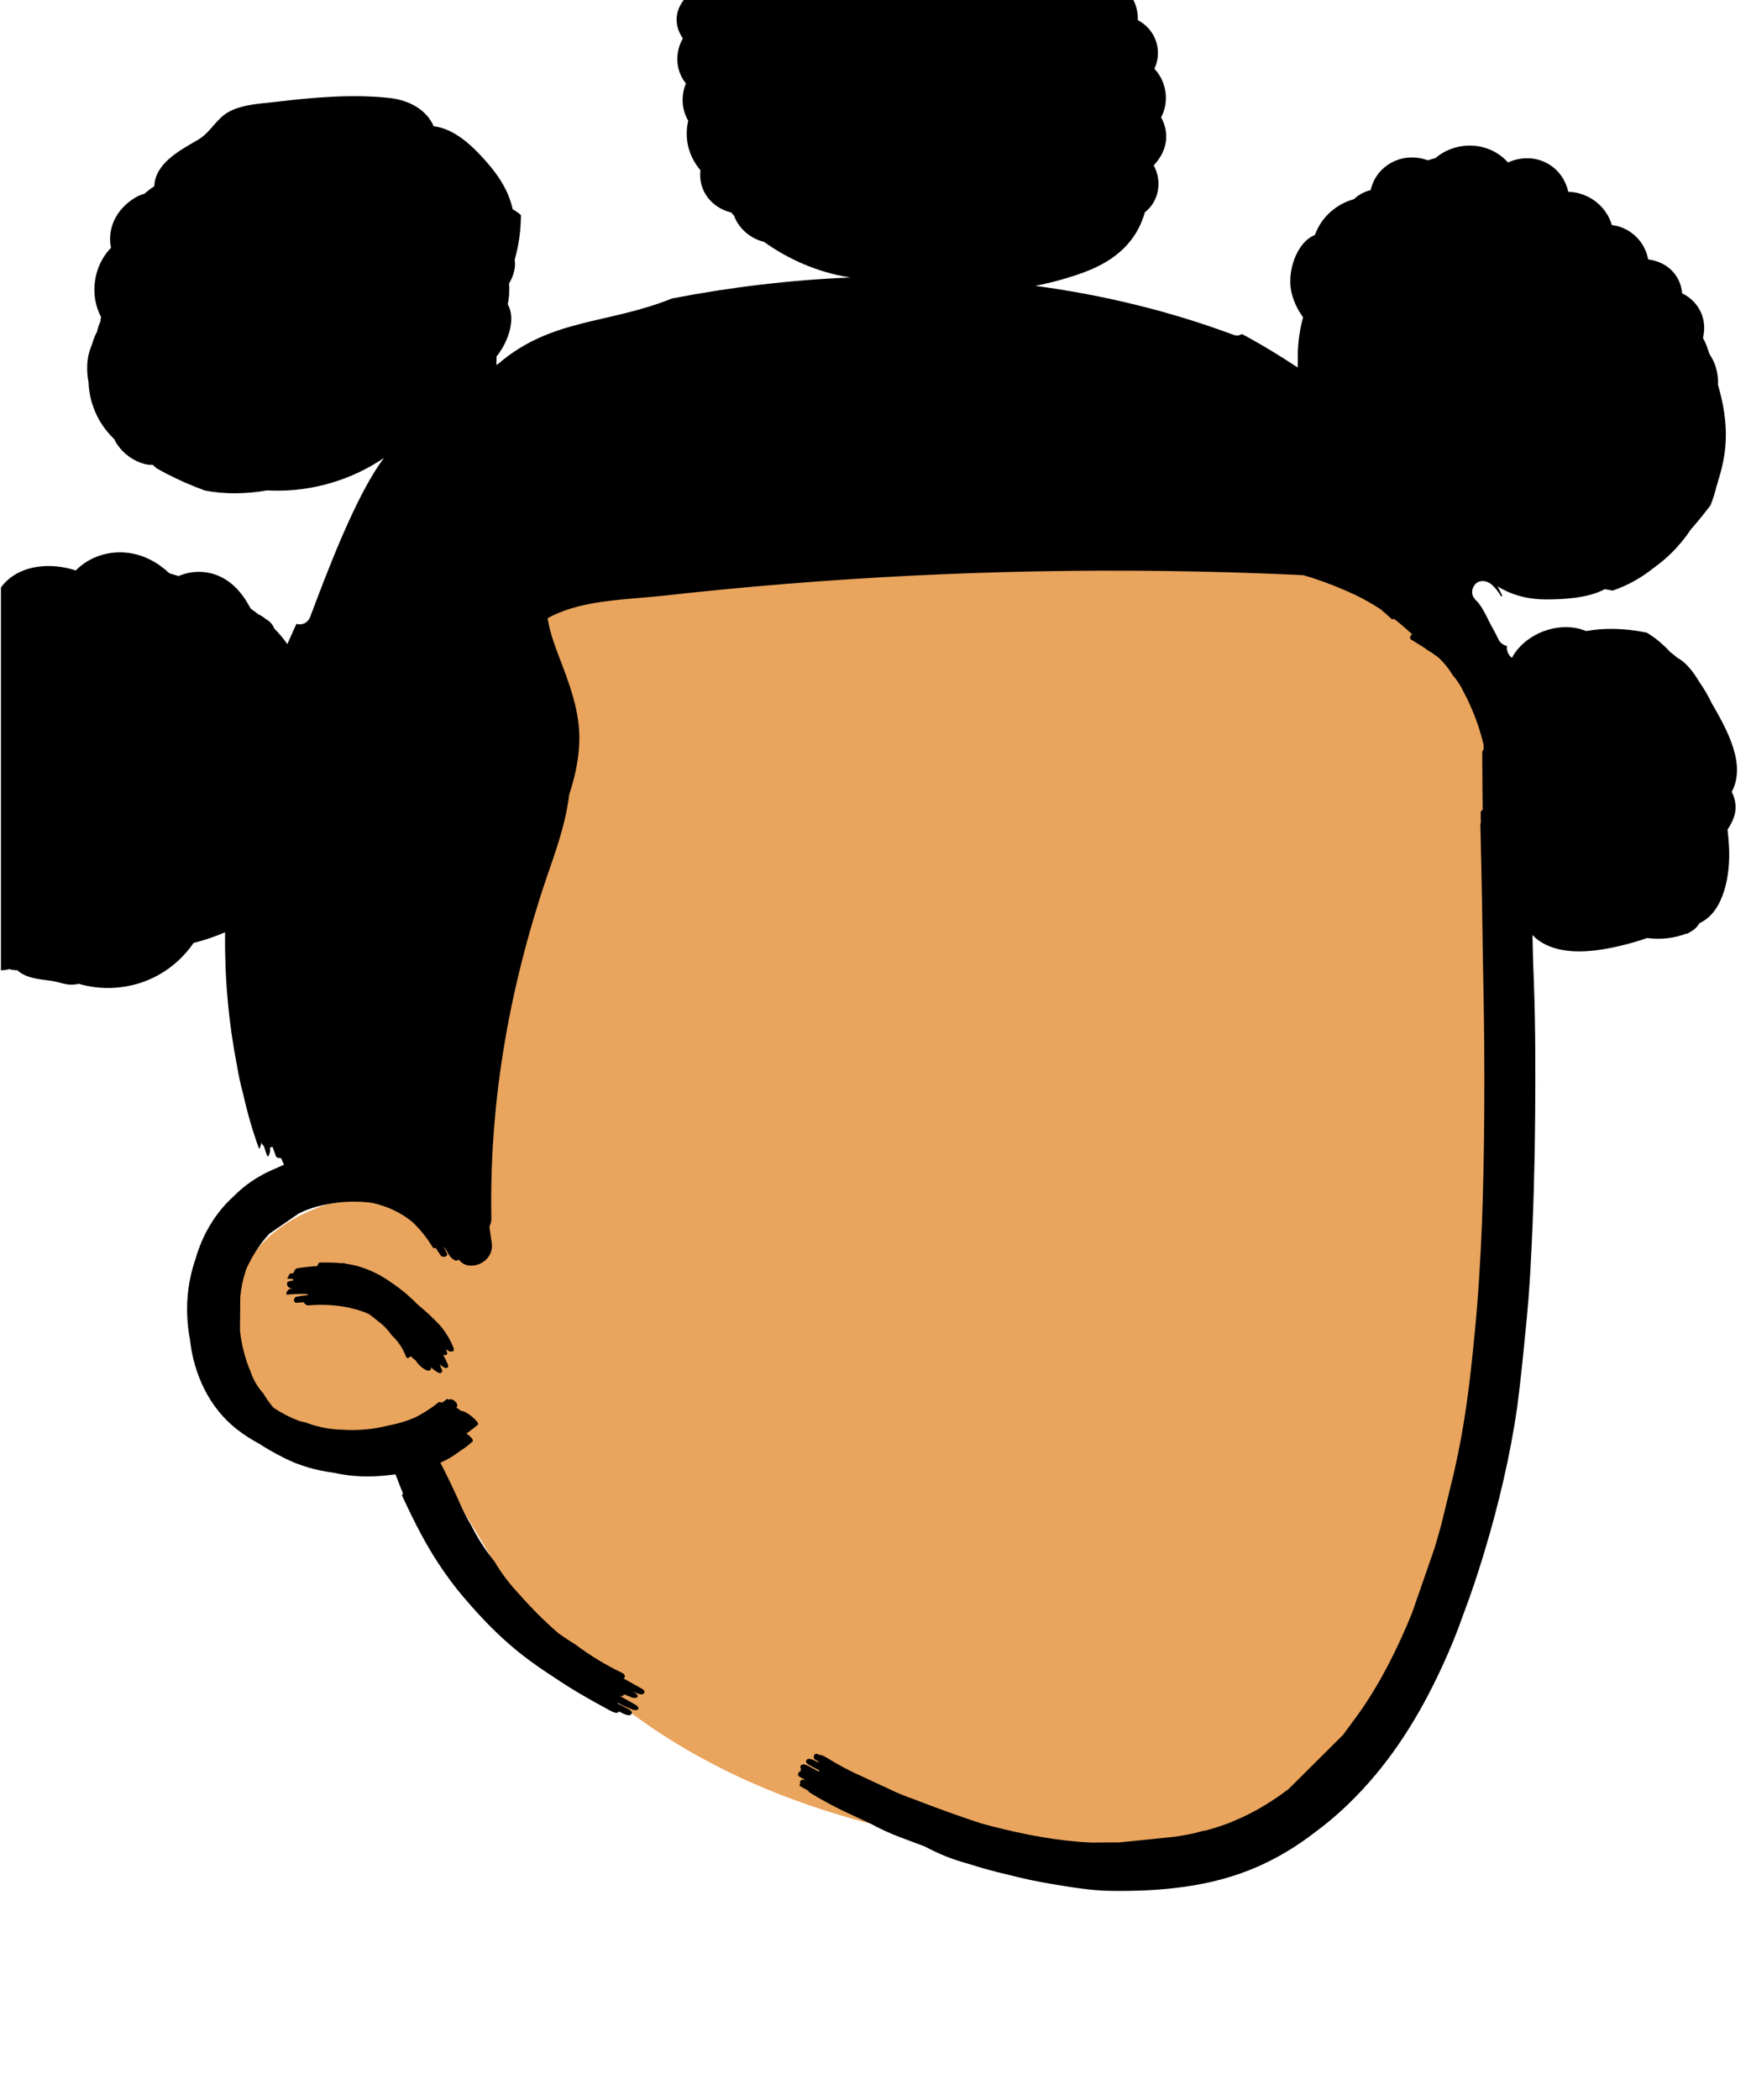 <svg xmlns="http://www.w3.org/2000/svg" xmlns:xlink="http://www.w3.org/1999/xlink" width="473" zoomAndPan="magnify" viewBox="0 0 354.75 425.25" height="567" preserveAspectRatio="xMidYMid meet" version="1.0"><defs><clipPath id="5409c685b4"><path d="M 0.188 0 L 352 0 L 352 383 L 0.188 383 Z M 0.188 0 " clip-rule="nonzero"/></clipPath></defs><path fill="#e9a45d" d="M 297.566 130.031 C 272.879 95.062 210.844 91.125 171.637 91.348 C 94.207 90.703 77.992 179.703 73.949 242.066 C 65.691 243.473 57.66 246.352 52.211 252.84 C 45.574 260.742 43.281 274.309 49.504 283.148 C 53.637 289.016 60.16 290.977 66.984 291.305 C 89.59 289.148 94.223 309.297 105.355 324.402 C 133.922 362.992 183.41 375.512 228.801 375.703 C 244.215 376.113 262.789 377.273 272.66 362.766 C 303.844 308.715 304.523 237.027 306.445 175.773 C 306.711 160.094 306.645 143.492 297.566 130.031 Z M 297.566 130.031 " fill-opacity="1" fill-rule="evenodd"/><g clip-path="url(#5409c685b4)"><path fill="#000000" d="M 160.867 -16.609 C 163.66 -20.828 169.785 -22.461 174.031 -19.336 C 177.566 -21.523 182.012 -21.062 185.191 -18.402 C 189.031 -20.672 193.805 -19.754 196.816 -16.59 C 201.645 -19.227 208.02 -17.277 210.602 -12.281 C 215.477 -12.82 220.066 -9.629 221.367 -5.016 C 221.598 -4.828 221.824 -4.637 222.051 -4.445 C 224.969 -4.305 227.742 -3.16 229.379 -0.445 C 230.195 0.91 230.574 2.504 230.52 4.066 C 232.262 5.008 233.672 6.555 234.277 8.562 C 234.844 10.441 234.629 12.305 233.887 13.922 C 236.316 16.508 236.957 20.539 235.234 23.785 C 235.949 25.008 236.32 26.453 236.262 27.953 C 236.176 30.176 235.145 31.969 233.742 33.496 C 235.504 36.68 234.816 40.762 231.953 42.992 C 230.305 48.828 226.137 52.711 219.754 55.094 C 216.547 56.289 213.191 57.211 209.773 57.887 C 223.453 59.73 236.914 62.965 249.844 67.789 C 250.547 68.051 251.145 67.949 251.602 67.645 C 251.883 67.793 252.172 67.93 252.453 68.086 C 256.016 70.039 259.508 72.156 262.906 74.426 C 262.906 74.051 262.914 73.676 262.926 73.297 C 262.863 70.215 263.188 67.18 264.004 64.254 C 262.934 62.797 262.133 61.133 261.695 59.418 C 260.609 55.141 262.68 49.051 266.395 47.59 C 267.699 43.977 270.66 41.363 274.293 40.336 C 274.578 40.074 274.887 39.824 275.227 39.59 C 275.992 39.062 276.828 38.703 277.688 38.496 C 278.137 36.539 279.227 34.734 281.039 33.473 C 283.598 31.688 286.621 31.492 289.277 32.465 C 289.781 32.297 290.293 32.148 290.812 32.02 C 295.09 28.379 301.754 28.648 305.516 32.906 C 308.102 31.727 311.145 31.676 313.789 33.262 C 315.902 34.535 317.223 36.586 317.734 38.836 C 321.742 38.957 325.406 41.613 326.562 45.582 C 330.25 46 333.27 48.887 333.91 52.523 C 336.266 52.852 338.441 53.957 339.766 56.16 C 340.375 57.176 340.707 58.289 340.793 59.402 C 341.984 59.977 343.051 60.84 343.859 61.969 C 345.27 63.949 345.543 66.262 345.023 68.434 C 345.145 68.676 345.273 68.91 345.387 69.156 C 345.77 69.973 346.078 70.848 346.355 71.738 C 347.594 73.531 348.168 75.719 348.055 77.918 C 348.32 78.848 348.574 79.777 348.785 80.715 C 349.625 84.391 349.938 88.305 349.363 92.051 C 349.078 93.863 348.668 95.645 348.082 97.371 C 348.023 97.703 347.926 98.008 347.812 98.301 C 347.492 99.664 347.078 101.004 346.555 102.312 C 345.297 103.984 343.98 105.609 342.594 107.18 C 341.426 108.934 340.094 110.551 338.59 112.031 C 337.504 113.102 336.312 114.098 335.047 114.996 C 332.535 117.012 329.727 118.582 326.727 119.602 C 326.191 119.488 325.652 119.402 325.113 119.316 C 321.711 121.191 316.352 121.402 313.074 121.391 C 309.465 121.375 306.16 120.465 303.41 118.742 C 303.73 119.375 304.047 120.012 304.367 120.648 C 304.285 120.691 304.199 120.734 304.133 120.785 C 303.539 119.801 302.875 118.926 302.094 118.297 C 301.027 117.438 299.305 117.359 298.566 118.754 L 298.527 118.828 C 298.133 119.57 298.188 120.281 298.488 120.863 C 298.598 121.02 298.707 121.18 298.816 121.336 C 298.855 121.383 298.895 121.43 298.938 121.473 L 298.918 121.473 C 299.938 122.297 300.945 124.312 301.898 126.273 C 302.543 127.418 303.156 128.578 303.734 129.758 C 304.07 130.254 304.668 130.691 305.301 130.816 C 305.176 131.762 305.609 132.734 306.324 133.219 C 306.512 132.84 306.738 132.457 307.031 132.059 C 310.25 127.688 316.57 125.801 321.332 127.797 C 322.281 127.637 323.234 127.504 324.199 127.43 C 327.34 127.223 330.527 127.469 333.629 128.121 C 334.594 128.699 335.516 129.348 336.371 130.09 C 337.098 130.719 337.773 131.379 338.402 132.059 C 338.887 132.426 339.367 132.809 339.836 133.215 C 341.738 134.238 343.137 136.199 344.312 138.152 C 345.242 139.469 346.055 140.871 346.762 142.352 C 350.023 147.938 353.793 154.871 350.848 160.363 C 351.16 160.957 351.395 161.609 351.52 162.324 C 351.926 164.59 351.094 166.32 349.996 168.004 C 350.141 169.176 350.223 170.312 350.285 171.312 C 350.633 176.922 349.348 184.617 344.398 186.906 C 344.32 187 344.242 187.094 344.16 187.184 C 343.777 187.805 343.195 188.344 342.43 188.734 C 342.238 188.867 342.047 188.992 341.852 189.102 C 341.766 189.176 341.668 189.238 341.574 189.309 C 341.68 189.203 341.777 189.09 341.883 188.977 C 339.145 190.07 336.5 190.297 333.68 189.965 C 331.934 190.594 330.188 191.066 328.711 191.43 C 324.105 192.566 318.168 193.477 313.68 191.539 C 312.371 190.973 311.285 190.227 310.473 189.336 C 310.539 192.809 310.641 196.281 310.789 199.754 C 311.098 208.535 311.082 217.312 311.016 226.102 C 310.941 235.992 310.664 245.887 310.133 255.77 C 309.883 260.734 309.488 265.691 308.957 270.633 C 308.508 275.445 307.984 280.254 307.375 285.043 C 305.945 294.898 303.59 304.824 300.715 314.348 C 299.465 318.48 298.094 322.664 296.535 326.754 C 295.875 328.633 295.18 330.488 294.426 332.332 C 290.434 341.98 285.461 351.297 278.746 359.336 C 275.078 363.723 271.027 367.668 266.508 370.984 C 262.875 373.816 258.945 376.211 254.625 378.098 C 245.34 382.156 234.98 383.07 224.938 382.918 C 221.031 382.867 216.883 382.164 213.02 381.52 C 210.055 381.031 207.055 380.383 204.082 379.617 C 201.445 379.004 198.84 378.293 196.273 377.461 C 193.18 376.645 190.215 375.469 187.395 373.949 L 182.391 372.07 C 180.305 371.285 178.273 370.348 176.305 369.277 L 170.871 366.742 C 168.617 365.656 166.422 364.465 164.281 363.152 C 164.059 363.035 163.801 362.832 163.703 362.609 C 163.152 362.301 162.59 362.008 162.035 361.695 C 161.945 361.648 162.012 361.387 162.133 361.133 C 162.035 360.93 162.051 360.707 162.32 360.504 C 162.523 360.348 162.844 360.391 163.18 360.496 C 163.152 360.473 163.129 360.453 163.105 360.43 C 162.73 360.227 162.363 360.031 161.996 359.832 C 161.625 359.629 161.562 359.105 161.914 358.828 C 162.012 358.754 162.125 358.715 162.238 358.707 L 162.215 358.699 C 162.148 358.656 162.199 358.445 162.297 358.215 C 162.109 357.973 162.051 357.68 162.379 357.426 C 162.867 357.047 164.004 357.75 164.418 357.98 C 164.887 358.242 165.367 358.488 165.84 358.746 C 165.867 358.676 165.93 358.617 166.027 358.559 C 165.328 358.191 164.641 357.816 163.953 357.441 C 163.523 357.219 162.973 356.746 163.531 356.305 C 163.98 355.945 165.141 356.559 165.695 356.871 C 165.766 356.82 165.84 356.797 165.93 356.781 C 165.688 356.648 165.434 356.52 165.195 356.379 C 164.52 356.004 164.977 354.836 165.676 355.227 L 165.922 355.375 C 166.422 355.332 167.125 355.742 167.449 355.922 C 169.793 357.398 172.23 358.684 174.762 359.793 C 176.469 360.602 178.184 361.402 179.906 362.18 C 181.598 363.02 183.344 363.746 185.133 364.359 C 189.633 366.113 194.176 367.742 198.766 369.258 C 205.195 371.016 211.852 372.43 218.531 372.984 C 219.398 373.051 220.27 373.113 221.137 373.141 C 223.039 373.125 224.938 373.121 226.832 373.105 C 230.523 372.723 234.215 372.348 237.898 371.973 C 239.188 371.793 240.445 371.57 241.688 371.309 C 242.34 371.148 242.988 370.984 243.633 370.797 C 243.859 370.77 244.082 370.723 244.309 370.688 C 245.887 370.266 247.438 369.766 248.988 369.18 C 249.961 368.785 250.926 368.363 251.883 367.922 C 255.051 366.449 258.164 364.5 261.102 362.27 L 272.129 351.297 L 275.488 346.715 C 279.832 340.508 283.27 333.59 286.121 326.527 L 290.66 313.457 C 291.129 311.883 291.578 310.312 292.008 308.734 C 292.867 305.199 293.727 301.664 294.59 298.141 C 294.875 296.844 295.152 295.555 295.422 294.27 C 297.074 286.25 297.988 278.113 298.773 269.973 C 300.211 255.164 300.602 240.312 300.707 225.441 C 300.773 216.555 300.699 207.668 300.52 198.789 C 300.414 193.637 300.34 188.488 300.266 183.336 C 300.168 177.871 300.062 172.398 299.918 166.934 C 299.914 166.812 299.957 166.707 300.016 166.617 C 300.004 165.973 299.996 165.332 299.988 164.68 C 299.98 164.254 300.145 164.066 300.383 164.027 C 300.34 160.129 300.309 156.234 300.301 152.34 C 300.301 152.086 300.422 151.922 300.578 151.824 L 300.578 150.836 C 299.926 148.125 299.043 145.469 297.898 142.938 C 297.508 142.023 297.074 141.133 296.594 140.266 C 296.004 138.961 295.234 137.777 294.289 136.695 C 293.504 135.367 292.539 134.191 291.414 133.145 L 290.035 132.156 C 289.656 131.953 289.094 131.602 288.598 131.199 L 285.934 129.551 C 285.418 129.281 285.754 128.609 286.121 128.43 L 286.121 128.406 C 286.039 128.367 285.949 128.324 285.852 128.242 C 284.773 127.223 283.652 126.266 282.484 125.367 C 282.273 125.449 282.027 125.418 281.84 125.262 C 281.148 124.617 280.445 123.996 279.727 123.398 C 278.117 122.34 276.434 121.375 274.676 120.523 C 271.852 119.191 268.961 118.043 265.996 117.07 C 265.359 116.859 264.715 116.672 264.074 116.484 C 263.16 116.441 262.25 116.391 261.34 116.352 C 227.414 114.863 193.402 115.488 159.555 118.219 C 151.215 118.891 142.887 119.691 134.57 120.621 C 127.258 121.441 118.488 121.41 111.762 124.762 C 111.477 124.906 111.207 125.055 110.941 125.211 C 111.465 128.574 112.84 131.859 114.035 135.031 C 115.879 139.926 117.531 144.914 117.367 150.211 C 117.25 153.906 116.457 157.461 115.312 160.934 C 114.727 165.883 113.184 170.668 111.547 175.363 C 103.484 198.48 99.098 222.145 99.547 246.68 C 99.559 247.34 99.41 247.914 99.148 248.402 C 99.297 249.473 99.441 250.547 99.617 251.617 C 100.289 255.75 94.836 257.809 92.953 255.066 C 92.828 255.191 92.652 255.277 92.492 255.293 C 92.012 255.336 91.227 254.551 91 254.191 C 90.707 253.652 90.402 253.129 90.07 252.625 C 90.027 252.605 89.988 252.59 89.953 252.574 C 90.156 252.992 90.363 253.422 90.559 253.824 C 90.887 254.484 89.621 254.805 89.25 254.199 C 88.91 253.668 88.574 253.16 88.238 252.672 C 88.043 252.812 87.828 252.852 87.684 252.621 C 86.48 250.629 85.086 248.922 83.559 247.469 C 81.156 245.508 78.527 244.316 75.539 243.621 C 73.191 243.285 70.777 243.27 68.449 243.539 C 65.777 243.852 62.961 244.52 60.543 245.738 C 58.574 247.094 56.598 248.449 54.621 249.805 C 54.137 250.312 53.672 250.844 53.238 251.398 C 51.867 253.172 50.766 255.066 49.859 257.082 C 49.824 257.207 49.785 257.336 49.75 257.457 C 49.195 259.148 48.836 260.883 48.68 262.668 L 48.617 269.418 C 48.918 272.348 49.664 275.191 50.812 277.895 C 51.352 279.488 52.195 280.91 53.344 282.168 C 53.957 283.234 54.652 284.199 55.43 285.098 C 57.012 286.145 58.734 287.035 60.566 287.738 C 61.016 287.859 61.465 287.98 61.922 288.07 C 64.281 288.977 66.723 289.461 69.242 289.527 C 72.434 289.746 75.555 289.469 78.609 288.699 C 80.496 288.359 82.324 287.816 84.09 287.059 C 85.781 286.203 87.379 285.18 88.867 283.98 C 89.031 283.875 89.277 283.938 89.547 284.07 C 89.879 283.832 90.207 283.598 90.527 283.336 C 90.68 283.234 90.812 283.359 90.879 283.496 L 90.969 283.426 C 91.562 283.023 93.188 284.289 92.453 285.035 C 92.766 285.23 93.082 285.465 93.367 285.703 C 94.668 285.754 97.297 288.152 96.805 288.527 C 96.07 289.164 95.297 289.746 94.512 290.301 C 95.207 290.816 96.121 291.617 95.695 291.941 C 94.93 292.668 94.102 293.297 93.215 293.836 C 92.617 294.289 92.004 294.727 91.359 295.121 C 90.664 295.535 89.953 295.887 89.219 296.215 C 90.5 298.691 91.719 301.195 92.855 303.738 C 93.613 305.543 94.488 307.289 95.5 308.965 C 96.789 311.52 98.332 313.914 100.133 316.145 C 101.602 318.617 103.324 320.883 105.293 322.957 C 107.727 325.727 110.34 328.332 113.117 330.742 C 114.227 331.531 115.355 332.293 116.531 332.996 C 119.531 335.258 122.73 337.199 126.121 338.816 C 126.52 339.031 126.832 339.512 126.367 339.887 C 126.352 339.895 126.34 339.895 126.324 339.906 C 127.43 340.535 128.547 341.156 129.668 341.773 C 130.113 342.012 131.016 342.477 130.344 343.023 C 129.91 343.383 128.57 342.738 127.77 342.32 C 127.879 342.379 128 342.445 128.121 342.512 C 128.367 342.648 129.789 343.367 128.914 343.824 C 128.473 343.898 128.055 343.824 127.648 343.605 C 127.23 343.449 126.809 343.277 126.398 343.098 C 126.414 343.23 126.34 343.359 126.121 343.465 C 125.949 343.492 125.785 343.492 125.621 343.48 C 126.531 343.996 127.445 344.504 128.367 345.008 C 128.637 345.148 129.91 345.852 129.07 346.285 C 128.66 346.367 128.262 346.301 127.879 346.094 C 127.184 345.828 126.496 345.523 125.828 345.188 L 125.359 344.926 C 125.238 344.926 125.117 344.91 125 344.887 C 125.73 345.285 126.473 345.664 127.223 346.039 C 127.664 346.277 128.406 346.766 127.77 347.262 C 127.328 347.598 126.137 346.992 125.434 346.594 C 125.387 346.645 125.336 346.707 125.262 346.766 C 124.734 347.164 123.387 346.285 122.961 346.055 C 119.25 344.062 115.664 342.004 112.211 339.645 C 110.098 338.289 108.039 336.867 106.027 335.32 C 102.172 332.34 98.668 328.871 95.457 325.219 C 93.262 322.719 92.07 321.312 89.945 318.277 C 86.531 313.398 83.957 308.305 81.477 302.906 C 81.441 302.824 81.516 302.617 81.629 302.406 C 81.117 301.156 80.625 299.891 80.129 298.582 C 78.844 298.754 77.547 298.871 76.266 298.949 C 73.25 299.121 70.32 298.852 67.484 298.23 C 64.047 297.785 60.648 296.812 57.641 295.285 C 55.836 294.379 54.098 293.414 52.449 292.336 C 50.977 291.551 49.555 290.652 48.191 289.605 C 42.391 285.172 39.238 278.293 38.465 271.148 C 37.875 268.004 37.746 264.77 38.098 261.648 C 38.352 259.379 38.863 257.133 39.605 254.969 C 40.973 250.172 43.527 245.73 47.227 242.371 C 47.848 241.734 48.5 241.129 49.195 240.559 C 51.254 238.875 53.59 237.52 56.074 236.531 C 56.555 236.297 57.039 236.082 57.527 235.879 L 56.938 234.516 C 56.727 234.574 56 234.457 55.91 234.203 C 55.672 233.551 55.445 232.883 55.215 232.234 C 55.078 232.316 54.906 232.359 54.719 232.367 L 54.719 233.125 C 54.727 233.34 54.316 234.688 54.09 233.984 C 53.859 233.34 53.648 232.684 53.426 232.031 C 53.238 231.91 53.094 231.77 53.043 231.605 C 53.02 231.535 52.996 231.469 52.969 231.402 L 52.914 231.387 L 52.914 231.617 C 52.922 231.762 52.547 232.84 52.48 232.629 C 51.188 229.066 50.129 225.426 49.309 221.73 C 48.746 219.691 48.305 217.633 47.965 215.543 C 47.602 213.664 47.277 211.777 47 209.879 L 46.934 209.406 L 46.91 209.301 C 46.887 209.098 46.867 208.891 46.836 208.688 C 46.535 206.539 46.289 204.383 46.102 202.211 C 45.707 197.75 45.547 193.266 45.594 188.785 C 45.496 188.824 45.406 188.875 45.309 188.922 C 43.363 189.75 41.309 190.426 39.219 190.965 C 35.621 196.164 29.875 199.684 22.996 200.051 C 20.664 200.18 18.219 199.895 15.957 199.234 C 15.723 199.289 15.48 199.332 15.227 199.367 C 13.383 199.609 12.102 198.855 10.379 198.629 C 7.617 198.262 5.277 198.082 3.492 196.48 C 2.938 196.492 2.41 196.414 1.91 196.262 C -2.824 197.398 -7.859 194.895 -9.523 189.648 C -12.367 187.984 -14.629 185.512 -16.152 182.648 C -19.086 178.887 -21.43 174.281 -22.883 169.438 C -22.906 169.395 -22.93 169.348 -22.953 169.301 C -23.688 167.703 -24.039 165.988 -24.07 164.266 C -24.855 159.367 -24.648 154.461 -23.156 150.145 C -23.219 147.809 -22.668 145.371 -21.664 143.16 C -20.441 140.48 -18.582 137.398 -16.172 135.609 C -16.164 132.859 -14.984 129.836 -13.438 127.785 C -10.348 123.691 -5.871 121.527 -1.023 121.215 C 1.441 114.898 8.91 113.422 15.352 115.523 C 18.027 112.789 21.945 111.484 25.859 111.949 C 29.168 112.344 31.992 113.926 34.332 116.105 C 34.949 116.281 35.566 116.465 36.18 116.656 C 38.227 115.754 40.617 115.551 42.805 116.117 C 46.598 117.094 49.07 119.965 50.781 123.258 C 51.324 123.633 51.859 124.023 52.379 124.426 C 52.949 124.684 53.469 125.027 53.941 125.43 C 54.625 125.793 55.207 126.395 55.559 127.262 C 56.527 128.258 57.422 129.312 58.219 130.441 C 58.812 129.066 59.43 127.699 60.062 126.34 C 61.094 126.652 62.344 126.25 62.863 124.871 C 66.156 116.129 72.152 100.113 77.805 92.734 C 71.207 97.223 63.156 99.59 55.16 99.352 C 54.816 99.344 54.473 99.328 54.125 99.309 C 49.824 100.051 45.457 100.121 41.449 99.316 C 38.75 98.336 36.117 97.168 33.57 95.848 C 32.949 95.523 32.336 95.184 31.723 94.844 C 31.457 94.617 31.207 94.367 30.953 94.125 C 30.426 94.164 29.875 94.121 29.285 93.969 C 27.078 93.383 25.039 91.914 23.758 90.027 C 23.52 89.68 23.328 89.316 23.156 88.953 C 21.77 87.594 20.566 86.055 19.68 84.258 C 18.641 82.152 18.004 79.785 17.938 77.422 C 17.504 75.102 17.531 72.711 18.34 70.496 C 18.43 70.258 18.535 70.023 18.633 69.785 C 18.68 69.633 18.707 69.477 18.762 69.328 C 18.996 68.539 19.297 67.832 19.664 67.168 C 19.801 66.484 20.02 65.805 20.332 65.141 C 20.367 64.824 20.41 64.504 20.465 64.184 C 18.086 59.695 18.926 53.828 22.488 50.18 C 21.996 47.82 22.496 45.32 23.934 43.227 C 24.988 41.688 26.453 40.477 28.113 39.633 C 28.285 39.547 28.742 39.395 29.293 39.223 C 29.906 38.68 30.555 38.164 31.262 37.715 C 31.438 33.113 36.242 30.555 40.148 28.289 C 42.68 26.82 43.785 24.035 46.395 22.625 C 49.246 21.086 52.895 20.992 56.047 20.613 C 63.48 19.719 71.395 19.027 78.863 19.836 C 83.012 20.285 86.445 22.289 87.863 25.566 C 91.434 25.988 94.613 28.562 97.129 31.211 C 100.27 34.516 102.941 38.031 103.863 42.375 C 104.477 42.707 105.035 43.109 105.539 43.57 C 105.52 46.621 105.121 49.68 104.277 52.562 C 104.527 54.285 104.008 55.93 103.129 57.422 C 103.266 58.832 103.168 60.223 102.871 61.609 C 104.578 64.637 102.98 69.215 100.59 72.219 L 100.574 73.91 C 100.715 73.836 100.852 73.75 100.984 73.641 C 111.832 64.406 122.984 65.723 136.168 60.441 C 148.055 58.145 160.188 56.684 172.363 56.199 C 172.203 56.176 172.043 56.16 171.883 56.133 C 165.746 55.129 159.852 52.602 154.781 48.977 C 153.441 48.637 152.168 48.031 151.031 47.02 C 149.926 46.035 149.156 44.898 148.719 43.684 C 148.516 43.469 148.32 43.25 148.125 43.031 C 144.32 42.098 141.422 38.805 141.906 34.477 C 139.496 31.625 138.609 28.105 139.426 24.438 C 138.078 22.164 137.961 19.297 138.969 16.898 C 136.852 14.328 136.688 10.68 138.344 7.773 C 136.832 5.621 136.496 2.77 138.363 0.219 C 139.246 -0.984 140.469 -1.742 141.801 -2.109 C 142.176 -3.496 142.941 -4.785 144.141 -5.781 C 144.758 -6.293 145.406 -6.672 146.066 -6.957 C 146.316 -8.387 147.125 -9.746 148.684 -10.812 C 149.387 -11.297 150.113 -11.613 150.832 -11.785 C 151.512 -13.469 152.699 -14.945 154.367 -15.906 C 156.387 -17.062 158.73 -17.215 160.867 -16.609 Z M 64.773 255.68 C 66.34 255.66 67.844 255.676 69.34 255.832 C 69.402 255.785 69.461 255.766 69.512 255.77 C 69.762 255.832 69.984 255.883 70.223 255.945 C 71.055 256.062 71.887 256.234 72.734 256.484 C 74.73 257.074 76.73 258.012 78.461 259.172 C 80.094 260.262 81.715 261.402 83.141 262.766 C 83.641 263.191 84.113 263.656 84.562 264.133 C 85.289 264.734 85.992 265.348 86.664 265.953 C 87.488 266.711 88.289 267.488 89.055 268.297 C 90.25 269.684 91.188 271.223 91.863 272.922 C 92.133 273.469 91.801 273.801 91.246 273.703 C 91 273.664 90.664 273.484 90.32 273.246 L 90.484 273.613 C 90.777 274.188 90.527 274.602 89.863 274.383 C 89.824 274.359 89.789 274.34 89.758 274.316 C 90.102 274.93 90.418 275.559 90.688 276.219 C 90.977 276.801 90.715 277.207 90.059 276.98 C 89.711 276.785 89.383 276.562 89.07 276.316 C 89.211 276.629 89.359 276.938 89.488 277.258 C 89.789 277.852 89.441 278.156 88.859 278.023 C 88.359 277.746 87.895 277.414 87.461 277.035 C 87.391 276.98 87.332 276.922 87.273 276.867 C 87.465 277.355 87.102 277.656 86.613 277.559 C 85.926 277.422 84.629 276.262 84.316 275.648 L 84.254 275.535 C 83.887 275.289 83.492 274.945 83.191 274.617 C 82.953 274.961 82.488 275.215 82.277 274.797 C 81.648 273.082 80.668 271.613 79.328 270.379 C 78.566 269.262 77.637 268.312 76.551 267.527 C 75.969 267.031 75.359 266.559 74.738 266.109 C 73.637 265.609 72.492 265.227 71.297 264.973 C 71.055 264.898 70.809 264.852 70.57 264.785 C 70.039 264.688 69.512 264.59 68.98 264.516 C 66.816 264.215 64.648 264.164 62.477 264.359 C 62.086 264.375 61.711 264.074 61.547 263.73 C 61.062 263.754 60.582 263.773 60.094 263.82 C 59.293 263.848 59.465 262.719 60.074 262.605 C 60.836 262.465 61.602 262.359 62.348 262.27 C 62.332 262.203 62.324 262.129 62.34 262.066 C 60.973 262 59.609 262.031 58.23 262.172 C 57.633 262.203 58.344 261.094 58.672 261.035 C 58.82 261.004 58.973 260.988 59.129 260.961 C 59.113 260.938 59.105 260.922 59.098 260.898 L 59.062 260.898 C 58.238 260.938 57.676 259.625 58.664 259.445 C 58.91 259.402 59.152 259.371 59.391 259.328 C 59.348 259.199 59.34 259.09 59.383 258.984 C 58.957 258.977 58.539 258.977 58.109 258.977 C 58.344 258.961 58.516 257.957 58.793 257.922 L 59.449 257.832 C 59.465 257.555 59.887 256.91 60.066 256.871 C 61.488 256.633 62.879 256.469 64.258 256.414 C 64.391 256.102 64.586 255.68 64.773 255.68 Z M 64.773 255.68 " fill-opacity="1" fill-rule="evenodd"/></g></svg>